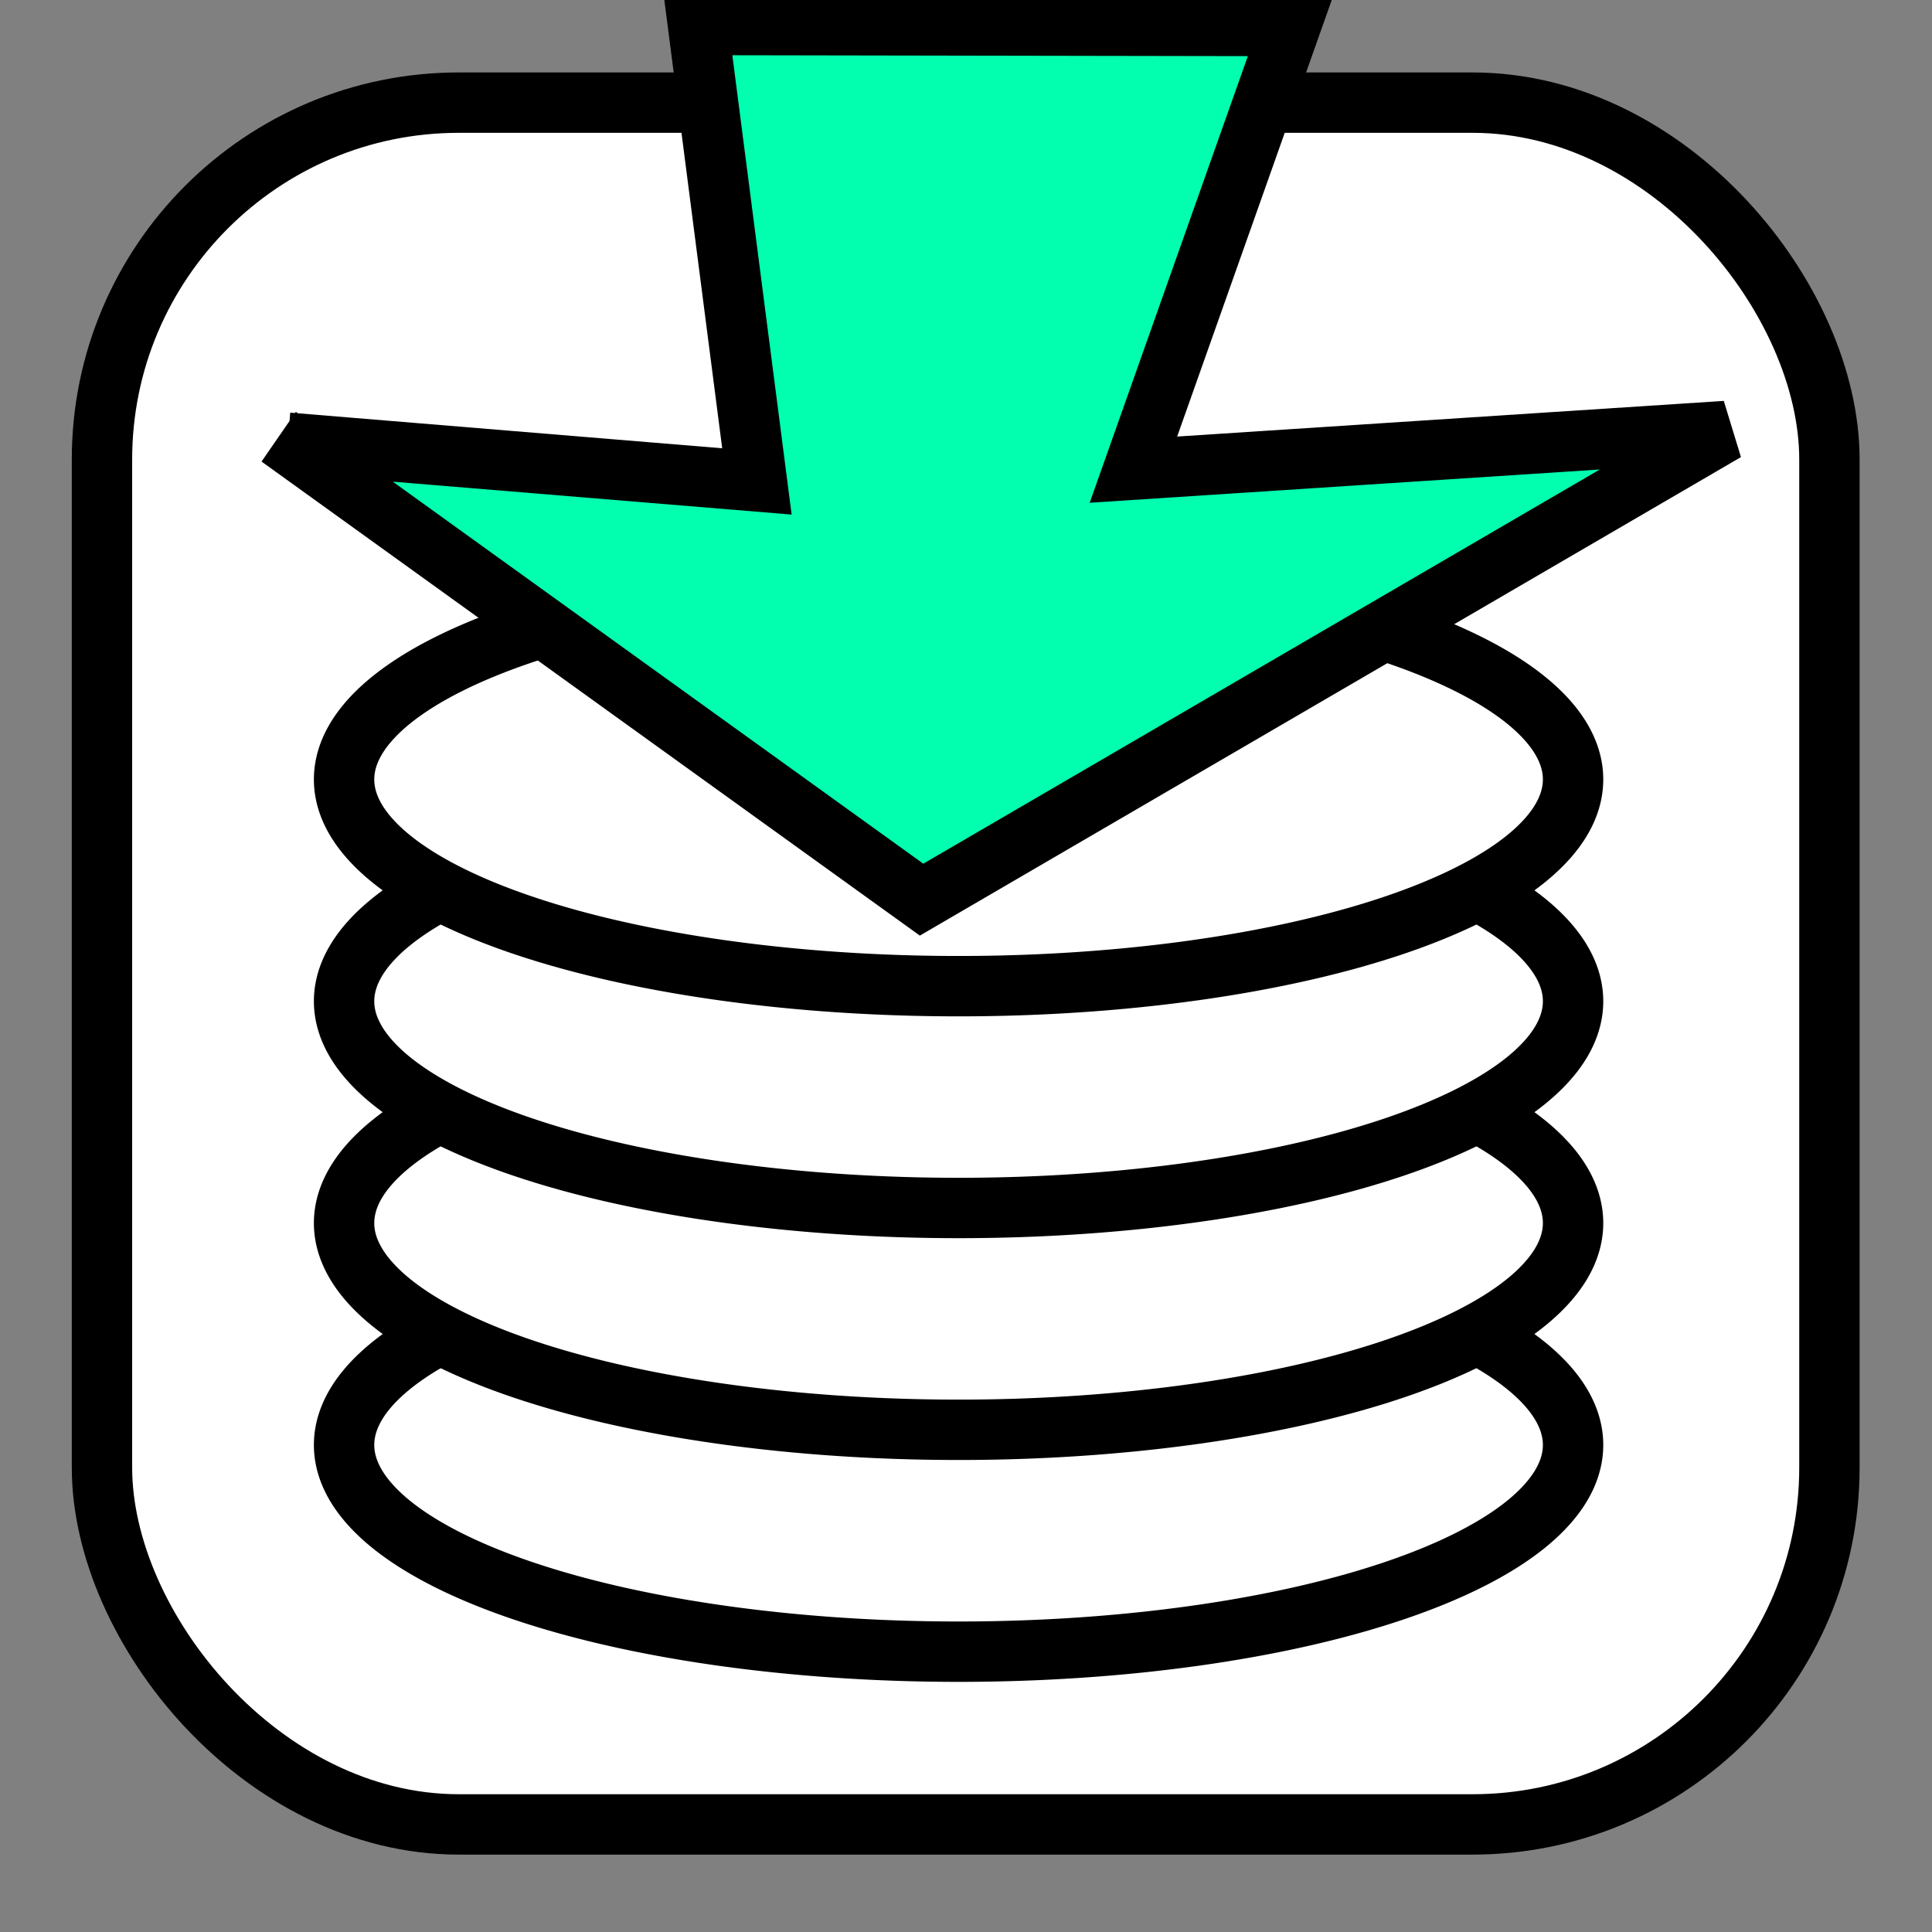 <?xml version="1.0" encoding="UTF-8" standalone="no"?>
<!-- Created with Inkscape (http://www.inkscape.org/) -->

<svg
   xmlns:dc="http://purl.org/dc/elements/1.1/"
   xmlns:cc="http://creativecommons.org/ns#"
   xmlns:rdf="http://www.w3.org/1999/02/22-rdf-syntax-ns#"
   xmlns:svg="http://www.w3.org/2000/svg"
   xmlns="http://www.w3.org/2000/svg"
   xmlns:sodipodi="http://sodipodi.sourceforge.net/DTD/sodipodi-0.dtd"
   xmlns:inkscape="http://www.inkscape.org/namespaces/inkscape"
   width="32"
   height="32"
   id="svg2"
   version="1.1"
   inkscape:version="0.48.5 r10040"
   sodipodi:docname="edit_commit.svg"
   inkscape:export-filename="/home/andi/Code/crystal-facet-uml-code/gui/source/resources/edit_commit.png"
   inkscape:export-xdpi="90"
   inkscape:export-ydpi="90">
  <rect width="100%" height="100%" fill="#808080" stroke="none"/>
  <defs
     id="defs4" />
  <sodipodi:namedview
     id="base"
     pagecolor="#ffffff"
     bordercolor="#666666"
     borderopacity="1.0"
     inkscape:pageopacity="0.0"
     inkscape:pageshadow="2"
     inkscape:zoom="10.66"
     inkscape:cx="9.5818305"
     inkscape:cy="15.862411"
     inkscape:document-units="px"
     inkscape:current-layer="layer1"
     showgrid="false"
     inkscape:window-width="1347"
     inkscape:window-height="905"
     inkscape:window-x="92"
     inkscape:window-y="37"
     inkscape:window-maximized="0" />
  <g
     inkscape:label="Ebene 1"
     inkscape:groupmode="layer"
     id="layer1"
     transform="translate(0,-1020.362)">
    <rect
       style="fill:#ffffff;fill-opacity:1;stroke:#000000;stroke-width:1;stroke-linecap:butt;stroke-linejoin:miter;stroke-miterlimit:4;stroke-opacity:1;stroke-dasharray:none;stroke-dashoffset:0"
       id="rect5515"
       width="28.612"
       height="28.518"
       x="1.689"
       y="1.7"
       transform="translate(0,1020.362)"
       ry="5.91" />
    <path
       transform="translate(-0.305,1033.355)"
       sodipodi:type="arc"
       style="fill:#ffffff;fill-opacity:1;stroke:#000000;stroke-width:1;stroke-linecap:butt;stroke-linejoin:miter;stroke-miterlimit:4;stroke-opacity:1;stroke-dasharray:none;stroke-dashoffset:0"
       id="path4973-2"
       sodipodi:cx="16.18199"
       sodipodi:cy="10.939962"
       sodipodi:rx="10.178236"
       sodipodi:ry="3.424015"
       d="m 26.36,10.94 a 10.178,3.424 0 1 1 -20.356,0 10.178,3.424 0 1 1 20.356,0 z" />
    <path
       transform="translate(-0.305,1029.68)"
       sodipodi:type="arc"
       style="fill:#ffffff;fill-opacity:1;stroke:#000000;stroke-width:1;stroke-linecap:butt;stroke-linejoin:miter;stroke-miterlimit:4;stroke-opacity:1;stroke-dasharray:none;stroke-dashoffset:0"
       id="path4973-6"
       sodipodi:cx="16.18199"
       sodipodi:cy="10.939962"
       sodipodi:rx="10.178236"
       sodipodi:ry="3.424015"
       d="m 26.36,10.94 a 10.178,3.424 0 1 1 -20.356,0 10.178,3.424 0 1 1 20.356,0 z" />
    <path
       transform="translate(-0.305,1026.006)"
       sodipodi:type="arc"
       style="fill:#ffffff;fill-opacity:1;stroke:#000000;stroke-width:1;stroke-linecap:butt;stroke-linejoin:miter;stroke-miterlimit:4;stroke-opacity:1;stroke-dasharray:none;stroke-dashoffset:0"
       id="path4973-29"
       sodipodi:cx="16.18199"
       sodipodi:cy="10.939962"
       sodipodi:rx="10.178236"
       sodipodi:ry="3.424015"
       d="m 26.36,10.94 a 10.178,3.424 0 1 1 -20.356,0 10.178,3.424 0 1 1 20.356,0 z" />
    <path
       sodipodi:type="arc"
       style="fill:#ffffff;fill-opacity:1;stroke:#000000;stroke-width:1;stroke-linecap:butt;stroke-linejoin:miter;stroke-miterlimit:4;stroke-opacity:1;stroke-dasharray:none;stroke-dashoffset:0"
       id="path4973"
       sodipodi:cx="16.18199"
       sodipodi:cy="10.939962"
       sodipodi:rx="10.178236"
       sodipodi:ry="3.424015"
       d="m 26.36,10.94 a 10.178,3.424 0 1 1 -20.356,0 10.178,3.424 0 1 1 20.356,0 z"
       transform="translate(-0.305,1022.332)" />
    <path
       style="fill:#02ffb0;fill-opacity:1;stroke:#000000;stroke-width:1;stroke-linecap:butt;stroke-linejoin:miter;stroke-miterlimit:4;stroke-opacity:1;stroke-dasharray:none"
       d="m 4.624,1027.601 0.142,0.094 7.771,0.641 -0.976,-7.56 9.814,0.017 -2.602,7.348 9.811,-0.64 -13.32,7.762 z"
       id="path6254"
       inkscape:connector-curvature="0"
       sodipodi:nodetypes="ccccccccc" />
  </g>
</svg>
